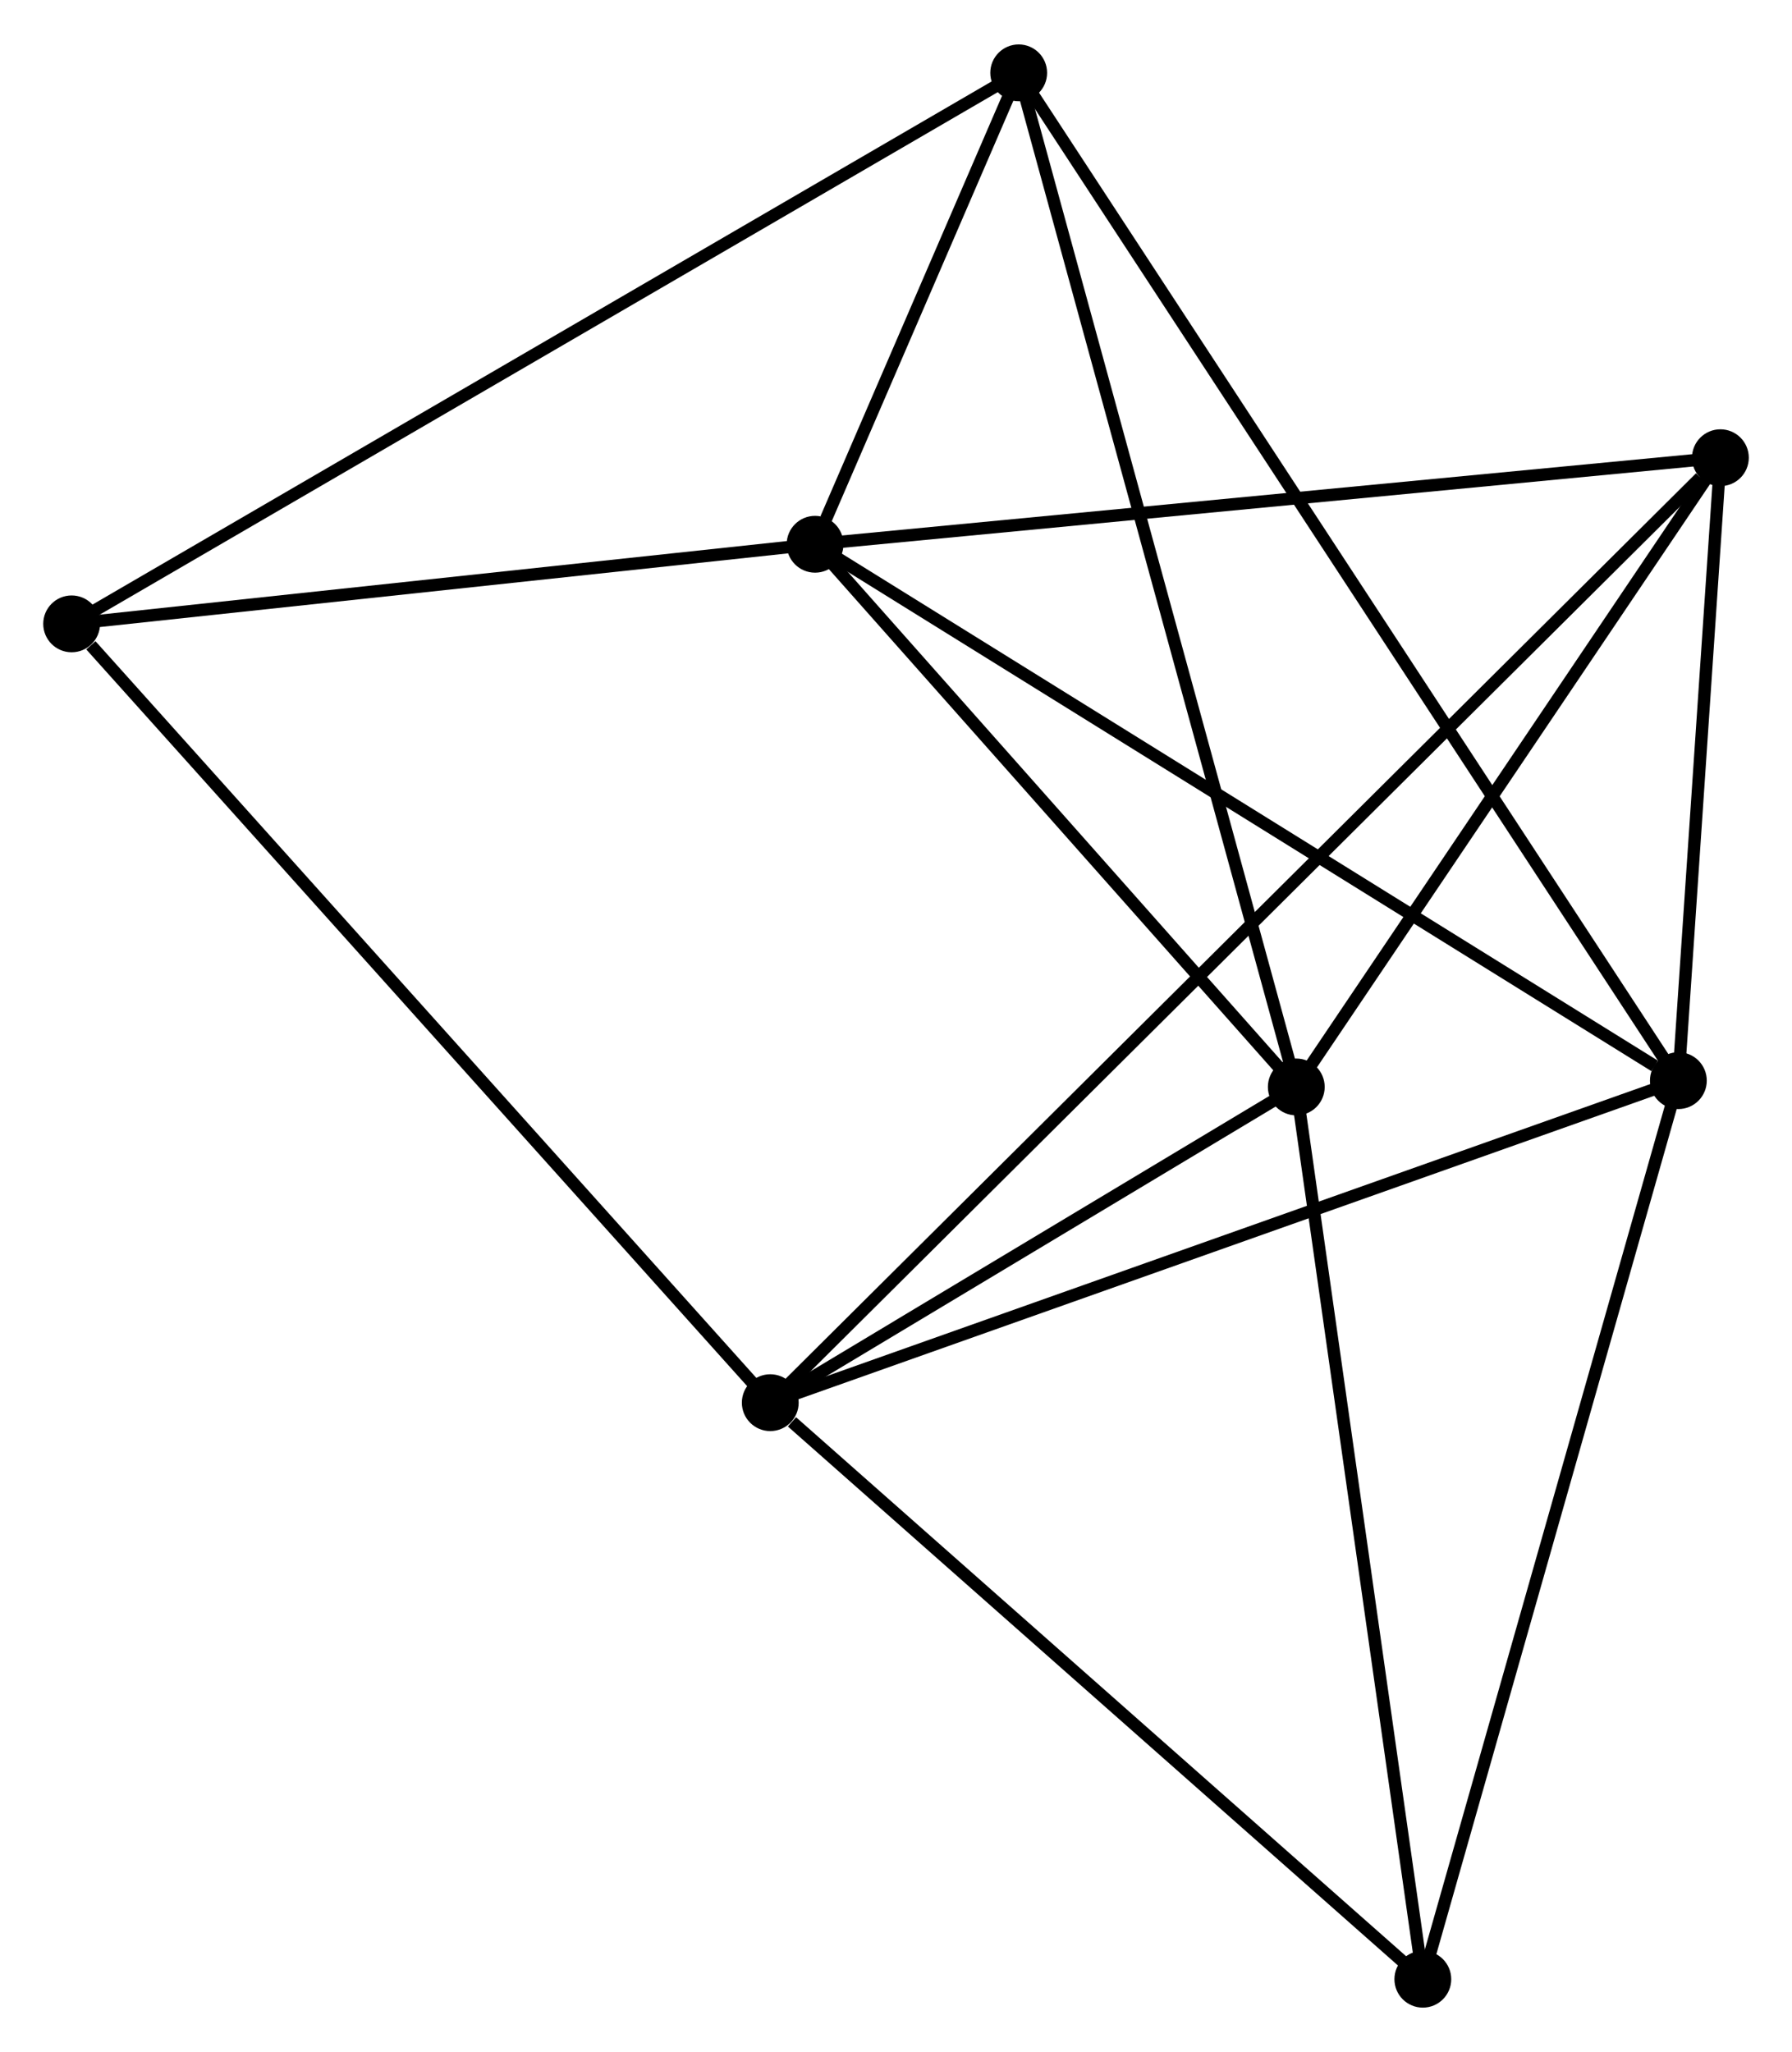 <?xml version="1.0" encoding="UTF-8" standalone="no"?>
<!DOCTYPE svg PUBLIC "-//W3C//DTD SVG 1.1//EN"
 "http://www.w3.org/Graphics/SVG/1.1/DTD/svg11.dtd">
<!-- Generated by graphviz version 2.36.0 (20140111.2315)
 -->
<!-- Title: %3 Pages: 1 -->
<svg width="145pt" height="166pt"
 viewBox="0.00 0.00 145.09 165.91" xmlns="http://www.w3.org/2000/svg" xmlns:xlink="http://www.w3.org/1999/xlink">
<g id="graph0" class="graph" transform="scale(1 1) rotate(0) translate(4 161.911)">
<title>%3</title>
<!-- 0 -->
<g id="node1" class="node"><title>0</title>
<ellipse fill="black" stroke="black" cx="61.993" cy="-117.952" rx="1.8" ry="1.8"/>
</g>
<!-- 2 -->
<g id="node2" class="node"><title>2</title>
<ellipse fill="black" stroke="black" cx="131.89" cy="-74.535" rx="1.8" ry="1.8"/>
</g>
<!-- 0&#45;&#45;2 -->
<g id="edge1" class="edge"><title>0&#45;&#45;2</title>
<path fill="none" stroke="black" d="M63.721,-116.879C73.307,-110.924 119.89,-81.989 129.966,-75.73"/>
</g>
<!-- 3 -->
<g id="node3" class="node"><title>3</title>
<ellipse fill="black" stroke="black" cx="100.955" cy="-74.024" rx="1.8" ry="1.8"/>
</g>
<!-- 0&#45;&#45;3 -->
<g id="edge2" class="edge"><title>0&#45;&#45;3</title>
<path fill="none" stroke="black" d="M63.289,-116.491C69.204,-109.821 93.606,-82.31 99.614,-75.536"/>
</g>
<!-- 4 -->
<g id="node4" class="node"><title>4</title>
<ellipse fill="black" stroke="black" cx="135.293" cy="-124.958" rx="1.8" ry="1.8"/>
</g>
<!-- 0&#45;&#45;4 -->
<g id="edge3" class="edge"><title>0&#45;&#45;4</title>
<path fill="none" stroke="black" d="M63.805,-118.126C73.858,-119.086 122.709,-123.755 133.275,-124.765"/>
</g>
<!-- 5 -->
<g id="node5" class="node"><title>5</title>
<ellipse fill="black" stroke="black" cx="78.479" cy="-156.111" rx="1.8" ry="1.8"/>
</g>
<!-- 0&#45;&#45;5 -->
<g id="edge4" class="edge"><title>0&#45;&#45;5</title>
<path fill="none" stroke="black" d="M62.879,-120.004C65.768,-126.692 74.888,-147.799 77.667,-154.232"/>
</g>
<!-- 6 -->
<g id="node6" class="node"><title>6</title>
<ellipse fill="black" stroke="black" cx="1.8" cy="-111.509" rx="1.8" ry="1.8"/>
</g>
<!-- 0&#45;&#45;6 -->
<g id="edge5" class="edge"><title>0&#45;&#45;6</title>
<path fill="none" stroke="black" d="M59.99,-117.738C50.851,-116.76 13.154,-112.725 3.872,-111.731"/>
</g>
<!-- 2&#45;&#45;4 -->
<g id="edge11" class="edge"><title>2&#45;&#45;4</title>
<path fill="none" stroke="black" d="M132.036,-76.701C132.596,-84.996 134.599,-114.673 135.151,-122.856"/>
</g>
<!-- 2&#45;&#45;5 -->
<g id="edge12" class="edge"><title>2&#45;&#45;5</title>
<path fill="none" stroke="black" d="M130.774,-76.239C123.823,-86.855 86.521,-143.828 79.588,-154.417"/>
</g>
<!-- 7 -->
<g id="node8" class="node"><title>7</title>
<ellipse fill="black" stroke="black" cx="111.2" cy="-1.8" rx="1.8" ry="1.8"/>
</g>
<!-- 2&#45;&#45;7 -->
<g id="edge13" class="edge"><title>2&#45;&#45;7</title>
<path fill="none" stroke="black" d="M131.378,-72.737C128.516,-62.674 114.509,-13.433 111.693,-3.535"/>
</g>
<!-- 3&#45;&#45;4 -->
<g id="edge14" class="edge"><title>3&#45;&#45;4</title>
<path fill="none" stroke="black" d="M102.098,-75.719C107.311,-83.452 128.816,-115.351 134.111,-123.205"/>
</g>
<!-- 3&#45;&#45;5 -->
<g id="edge15" class="edge"><title>3&#45;&#45;5</title>
<path fill="none" stroke="black" d="M100.399,-76.053C97.29,-87.41 82.074,-142.982 79.015,-154.153"/>
</g>
<!-- 3&#45;&#45;7 -->
<g id="edge16" class="edge"><title>3&#45;&#45;7</title>
<path fill="none" stroke="black" d="M101.208,-72.239C102.613,-62.333 109.441,-14.199 110.918,-3.788"/>
</g>
<!-- 5&#45;&#45;6 -->
<g id="edge17" class="edge"><title>5&#45;&#45;6</title>
<path fill="none" stroke="black" d="M76.877,-155.18C66.898,-149.375 13.346,-118.225 3.393,-112.436"/>
</g>
<!-- 1 -->
<g id="node7" class="node"><title>1</title>
<ellipse fill="black" stroke="black" cx="58.365" cy="-48.468" rx="1.8" ry="1.8"/>
</g>
<!-- 1&#45;&#45;2 -->
<g id="edge6" class="edge"><title>1&#45;&#45;2</title>
<path fill="none" stroke="black" d="M60.183,-49.112C70.355,-52.719 120.13,-70.366 130.136,-73.913"/>
</g>
<!-- 1&#45;&#45;3 -->
<g id="edge7" class="edge"><title>1&#45;&#45;3</title>
<path fill="none" stroke="black" d="M60.195,-49.566C67.201,-53.77 92.268,-68.811 99.179,-72.958"/>
</g>
<!-- 1&#45;&#45;4 -->
<g id="edge8" class="edge"><title>1&#45;&#45;4</title>
<path fill="none" stroke="black" d="M59.7,-49.796C68.958,-59 123.52,-113.252 133.669,-123.343"/>
</g>
<!-- 1&#45;&#45;6 -->
<g id="edge9" class="edge"><title>1&#45;&#45;6</title>
<path fill="none" stroke="black" d="M56.967,-50.026C49.209,-58.672 11.511,-100.687 3.357,-109.774"/>
</g>
<!-- 1&#45;&#45;7 -->
<g id="edge10" class="edge"><title>1&#45;&#45;7</title>
<path fill="none" stroke="black" d="M60.123,-46.915C68.288,-39.703 102.424,-9.552 109.793,-3.042"/>
</g>
</g>
</svg>
